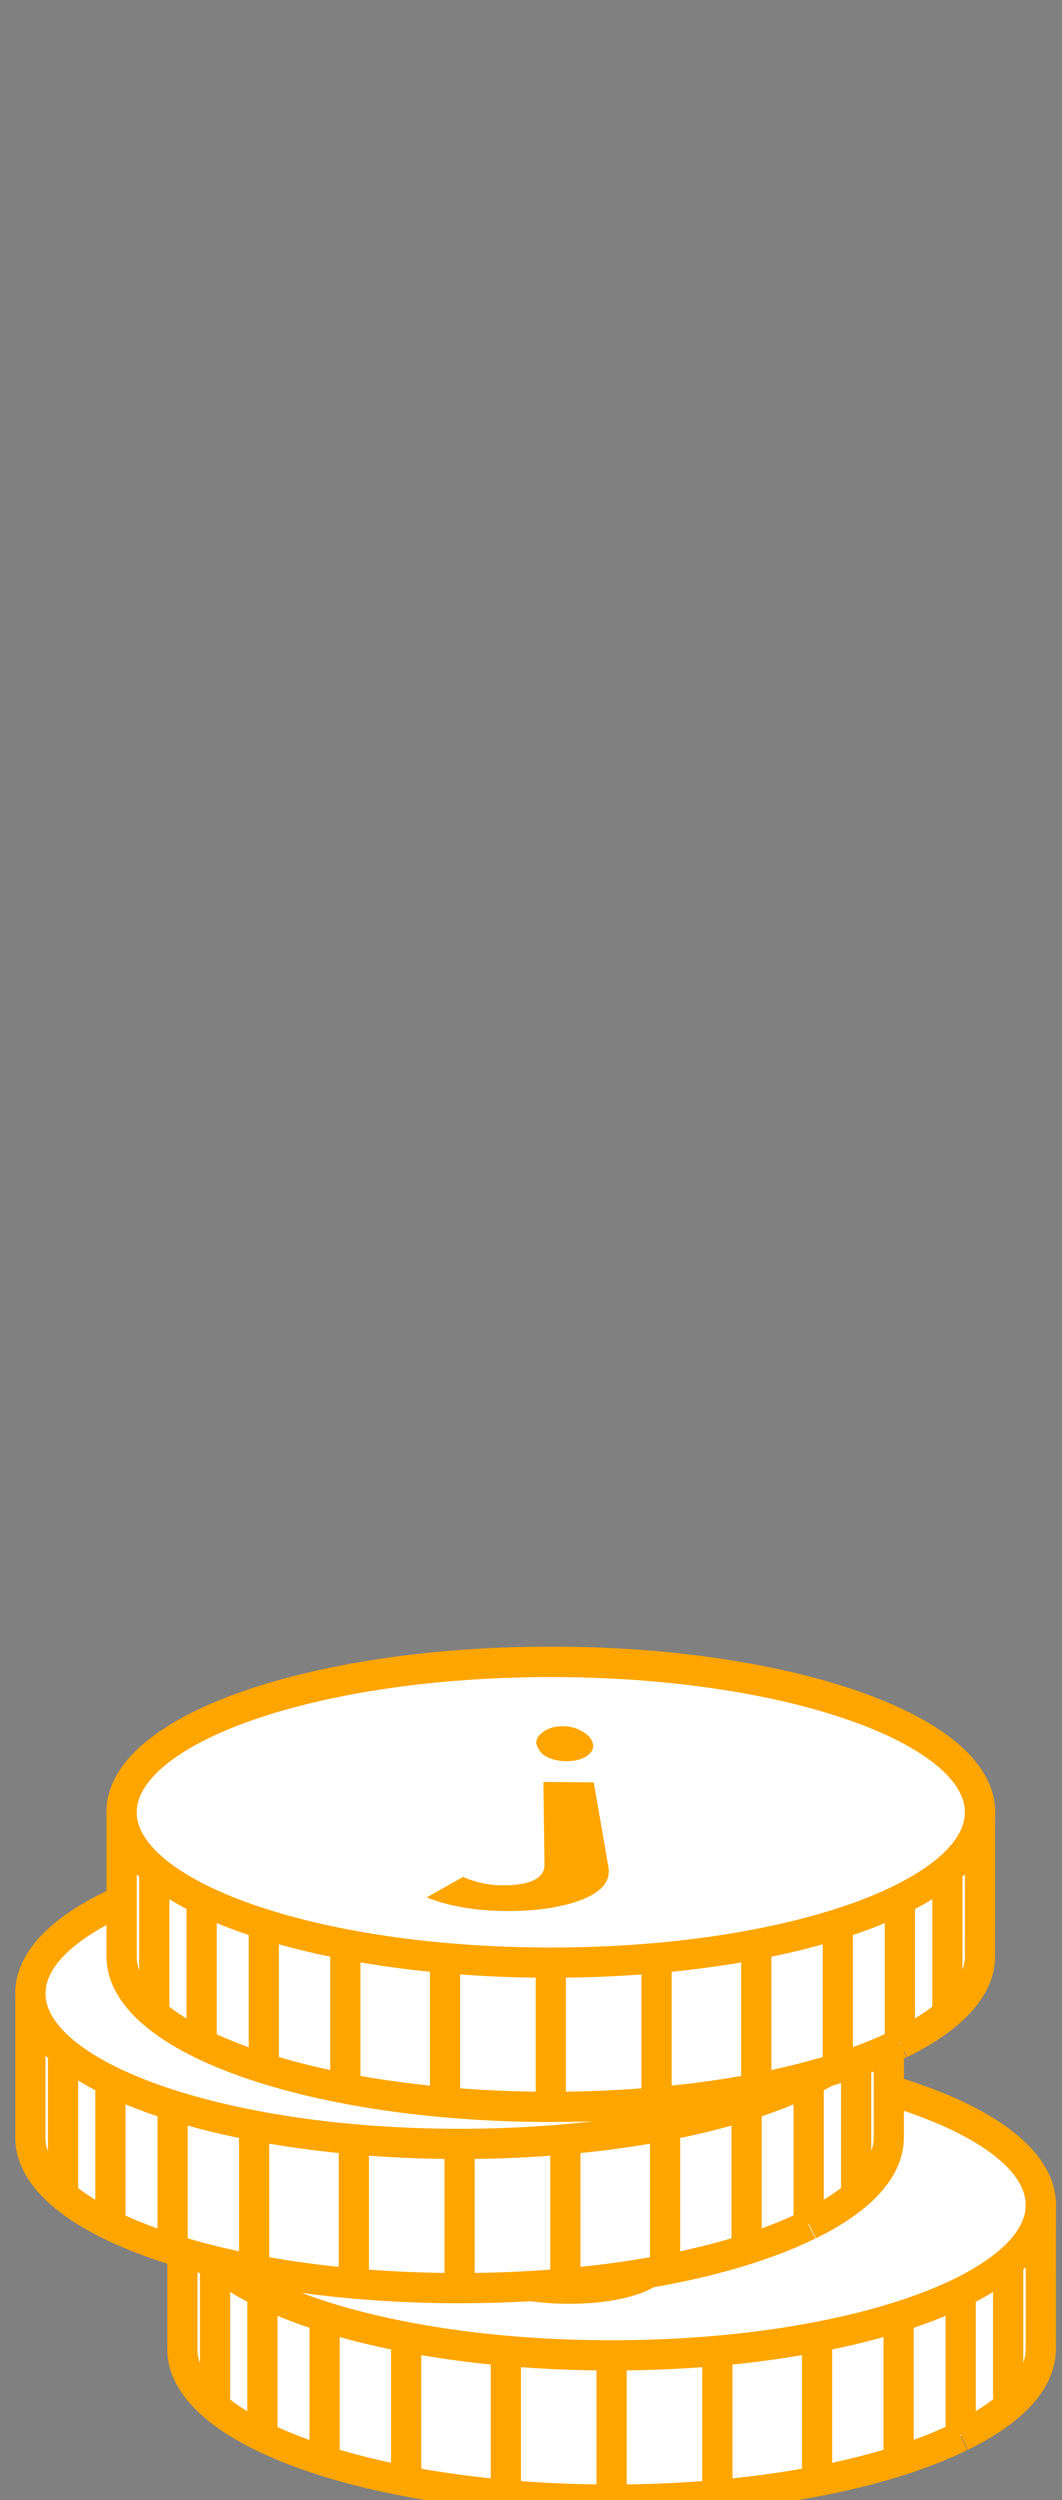 <?xml version="1.0" encoding="UTF-8"?>
<svg width="71px" height="167px" viewBox="0 0 71 167" version="1.1" xmlns="http://www.w3.org/2000/svg" xmlns:xlink="http://www.w3.org/1999/xlink">
    <rect x="0" y="0" width="71" height="167" fill="#808080" stroke="none"/>
    <!-- Generator: Sketch 49.3 (51167) - http://www.bohemiancoding.com/sketch -->
    <title>JayCoin_Stack_Tier1_v2</title>
    <desc>Created with Sketch.</desc>
    <defs></defs>
    <g id="JayCoin_Stack_Tier1_v2" stroke="none" stroke-width="1" fill="none" fill-rule="evenodd">
        <g id="Group-2-Copy-2" transform="translate(2, 111)">
            <g id="Group-41-Copy" transform="translate(10.194, 26.234)">
                <path d="M52.072,25.498 C55.421,23.856 57.387,21.845 57.387,19.671 L57.391,10.048 C57.391,4.506 44.545,0.012 28.695,0.012 C12.846,0.012 0,4.494 0,10.048 L0,19.683 C0,25.226 12.846,29.732 28.695,29.732 C38.346,29.732 46.868,28.066 52.032,25.51" id="Shape" fill="#FFFFFF"></path>
                <path d="M55.207,13.995 L55.207,23.617" id="Shape" stroke="#FFA500" stroke-width="2.019"></path>
                <path d="M52.032,15.803 L52.032,25.425" id="Shape" stroke="#FFA500" stroke-width="2.019"></path>
                <path d="M47.882,17.664 L47.882,27.286" id="Shape" stroke="#FFA500" stroke-width="2.019"></path>
                <path d="M42.432,18.944 L42.432,28.567" id="Shape" stroke="#FFA500" stroke-width="2.019"></path>
                <path d="M28.695,20.09 L28.695,29.72" id="Shape" stroke="#FFA500" stroke-width="2.019"></path>
                <path d="M35.765,19.631 L35.765,29.265" id="Shape" stroke="#FFA500" stroke-width="2.019"></path>
                <path d="M2.184,13.995 L2.184,23.617" id="Shape" stroke="#FFA500" stroke-width="2.019"></path>
                <path d="M5.35,15.803 L5.35,25.425" id="Shape" stroke="#FFA500" stroke-width="2.019"></path>
                <path d="M9.508,17.664 L9.508,27.286" id="Shape" stroke="#FFA500" stroke-width="2.019"></path>
                <path d="M14.958,18.944 L14.958,28.567" id="Shape" stroke="#FFA500" stroke-width="2.019"></path>
                <path d="M21.624,19.631 L21.624,29.265" id="Shape" stroke="#FFA500" stroke-width="2.019"></path>
                <path d="M27.719,5.453 C27.719,5.134 27.899,4.862 28.255,4.635 C28.603,4.409 29.018,4.298 29.506,4.304 C29.994,4.309 30.431,4.429 30.823,4.664 C31.223,4.898 31.455,5.175 31.513,5.493 C31.572,5.812 31.43,6.084 31.081,6.311 C30.724,6.538 30.269,6.648 29.723,6.642 C29.178,6.637 28.702,6.517 28.303,6.282 C28.037,6.126 27.843,5.849 27.719,5.453 Z M28.2,8.027 L31.569,8.059 L32.543,13.686 C32.707,14.608 32.151,15.336 30.835,15.87 C29.462,16.404 27.734,16.664 25.698,16.65 C23.663,16.637 21.878,16.333 20.395,15.74 L22.833,14.371 C23.657,14.74 24.538,14.928 25.458,14.934 C26.378,14.941 27.084,14.825 27.568,14.587 C28.043,14.349 28.276,14.016 28.273,13.588" id="Fill-1-Copy-23" fill="#FFA500"></path>
                <path d="M57.39,10.049 C57.39,15.6 44.541,20.098 28.695,20.098 C12.849,20.098 0,15.6 0,10.049 C0,4.502 12.849,0 28.695,0 C44.541,0 57.39,4.502 57.39,10.049" id="Shape" stroke="#FFA500" stroke-width="2.019"></path>
                <path d="M52.072,25.498 C55.421,23.856 57.387,21.845 57.387,19.671 L57.391,10.048 C57.391,4.506 44.545,0.012 28.695,0.012 C12.846,0.012 0,4.494 0,10.048 L0,19.683 C0,25.226 12.846,29.732 28.695,29.732 C38.346,29.732 46.868,28.066 52.032,25.51" id="Shape" stroke="#FFA500" stroke-width="2.019"></path>
            </g>
            <g id="Group-41-Copy-2" transform="translate(0.032, 12.108)">
                <path d="M52.072,25.498 C55.421,23.856 57.387,21.845 57.387,19.671 L57.391,10.048 C57.391,4.506 44.545,0.012 28.695,0.012 C12.846,0.012 0,4.494 0,10.048 L0,19.683 C0,25.226 12.846,29.732 28.695,29.732 C38.346,29.732 46.868,28.066 52.032,25.51" id="Shape" fill="#FFFFFF"></path>
                <path d="M55.207,13.995 L55.207,23.617" id="Shape" stroke="#FFA500" stroke-width="2.019"></path>
                <path d="M52.032,15.803 L52.032,25.425" id="Shape" stroke="#FFA500" stroke-width="2.019"></path>
                <path d="M47.882,17.664 L47.882,27.286" id="Shape" stroke="#FFA500" stroke-width="2.019"></path>
                <path d="M42.432,18.944 L42.432,28.567" id="Shape" stroke="#FFA500" stroke-width="2.019"></path>
                <path d="M28.695,20.09 L28.695,29.72" id="Shape" stroke="#FFA500" stroke-width="2.019"></path>
                <path d="M35.765,19.631 L35.765,29.265" id="Shape" stroke="#FFA500" stroke-width="2.019"></path>
                <path d="M2.184,13.995 L2.184,23.617" id="Shape" stroke="#FFA500" stroke-width="2.019"></path>
                <path d="M5.35,15.803 L5.35,25.425" id="Shape" stroke="#FFA500" stroke-width="2.019"></path>
                <path d="M9.508,17.664 L9.508,27.286" id="Shape" stroke="#FFA500" stroke-width="2.019"></path>
                <path d="M14.958,18.944 L14.958,28.567" id="Shape" stroke="#FFA500" stroke-width="2.019"></path>
                <path d="M21.624,19.631 L21.624,29.265" id="Shape" stroke="#FFA500" stroke-width="2.019"></path>
                <path d="M27.719,5.453 C27.719,5.134 27.899,4.862 28.255,4.635 C28.603,4.409 29.018,4.298 29.506,4.304 C29.994,4.309 30.431,4.429 30.823,4.664 C31.223,4.898 31.455,5.175 31.513,5.493 C31.572,5.812 31.43,6.084 31.081,6.311 C30.724,6.538 30.269,6.648 29.723,6.642 C29.178,6.637 28.702,6.517 28.303,6.282 C28.037,6.126 27.843,5.849 27.719,5.453 Z M28.2,8.027 L31.569,8.059 L32.543,13.686 C32.707,14.608 32.151,15.336 30.835,15.87 C29.462,16.404 27.734,16.664 25.698,16.65 C23.663,16.637 21.878,16.333 20.395,15.74 L22.833,14.371 C23.657,14.74 24.538,14.928 25.458,14.934 C26.378,14.941 27.084,14.825 27.568,14.587 C28.043,14.349 28.276,14.016 28.273,13.588" id="Fill-1-Copy-23" fill="#3A3A3A"></path>
                <path d="M57.39,10.049 C57.39,15.6 44.541,20.098 28.695,20.098 C12.849,20.098 0,15.6 0,10.049 C0,4.502 12.849,0 28.695,0 C44.541,0 57.39,4.502 57.39,10.049" id="Shape" stroke="#FFA500" stroke-width="2.019"></path>
                <path d="M52.072,25.498 C55.421,23.856 57.387,21.845 57.387,19.671 L57.391,10.048 C57.391,4.506 44.545,0.012 28.695,0.012 C12.846,0.012 0,4.494 0,10.048 L0,19.683 C0,25.226 12.846,29.732 28.695,29.732 C38.346,29.732 46.868,28.066 52.032,25.51" id="Shape" stroke="#FFA500" stroke-width="2.019"></path>
            </g>
            <g id="Group-41-Copy-3" transform="translate(6.129, 0)">
                <path d="M52.072,25.498 C55.421,23.856 57.387,21.845 57.387,19.671 L57.391,10.048 C57.391,4.506 44.545,0.012 28.695,0.012 C12.846,0.012 0,4.494 0,10.048 L0,19.683 C0,25.226 12.846,29.732 28.695,29.732 C38.346,29.732 46.868,28.066 52.032,25.51" id="Shape" fill="#FFFFFF"></path>
                <path d="M55.207,13.995 L55.207,23.617" id="Shape" stroke="#FFA500" stroke-width="2.019"></path>
                <path d="M52.032,15.803 L52.032,25.425" id="Shape" stroke="#FFA500" stroke-width="2.019"></path>
                <path d="M47.882,17.664 L47.882,27.286" id="Shape" stroke="#FFA500" stroke-width="2.019"></path>
                <path d="M42.432,18.944 L42.432,28.567" id="Shape" stroke="#FFA500" stroke-width="2.019"></path>
                <path d="M28.695,20.09 L28.695,29.72" id="Shape" stroke="#FFA500" stroke-width="2.019"></path>
                <path d="M35.765,19.631 L35.765,29.265" id="Shape" stroke="#FFA500" stroke-width="2.019"></path>
                <path d="M2.184,13.995 L2.184,23.617" id="Shape" stroke="#FFA500" stroke-width="2.019"></path>
                <path d="M5.35,15.803 L5.35,25.425" id="Shape" stroke="#FFA500" stroke-width="2.019"></path>
                <path d="M9.508,17.664 L9.508,27.286" id="Shape" stroke="#FFA500" stroke-width="2.019"></path>
                <path d="M14.958,18.944 L14.958,28.567" id="Shape" stroke="#FFA500" stroke-width="2.019"></path>
                <path d="M21.624,19.631 L21.624,29.265" id="Shape" stroke="#FFA500" stroke-width="2.019"></path>
                <path d="M27.719,5.453 C27.719,5.134 27.899,4.862 28.255,4.635 C28.603,4.409 29.018,4.298 29.506,4.304 C29.994,4.309 30.431,4.429 30.823,4.664 C31.223,4.898 31.455,5.175 31.513,5.493 C31.572,5.812 31.43,6.084 31.081,6.311 C30.724,6.538 30.269,6.648 29.723,6.642 C29.178,6.637 28.702,6.517 28.303,6.282 C28.037,6.126 27.843,5.849 27.719,5.453 Z M28.2,8.027 L31.569,8.059 L32.543,13.686 C32.707,14.608 32.151,15.336 30.835,15.87 C29.462,16.404 27.734,16.664 25.698,16.65 C23.663,16.637 21.878,16.333 20.395,15.74 L22.833,14.371 C23.657,14.74 24.538,14.928 25.458,14.934 C26.378,14.941 27.084,14.825 27.568,14.587 C28.043,14.349 28.276,14.016 28.273,13.588" id="Fill-1-Copy-23" fill="#FFA500"></path>
                <path d="M57.39,10.049 C57.39,15.6 44.541,20.098 28.695,20.098 C12.849,20.098 0,15.6 0,10.049 C0,4.502 12.849,0 28.695,0 C44.541,0 57.39,4.502 57.39,10.049" id="Shape" stroke="#FFA500" stroke-width="2.019"></path>
                <path d="M52.072,25.498 C55.421,23.856 57.387,21.845 57.387,19.671 L57.391,10.048 C57.391,4.506 44.545,0.012 28.695,0.012 C12.846,0.012 0,4.494 0,10.048 L0,19.683 C0,25.226 12.846,29.732 28.695,29.732 C38.346,29.732 46.868,28.066 52.032,25.51" id="Shape" stroke="#FFA500" stroke-width="2.019"></path>
            </g>
        </g>
    </g>
</svg>